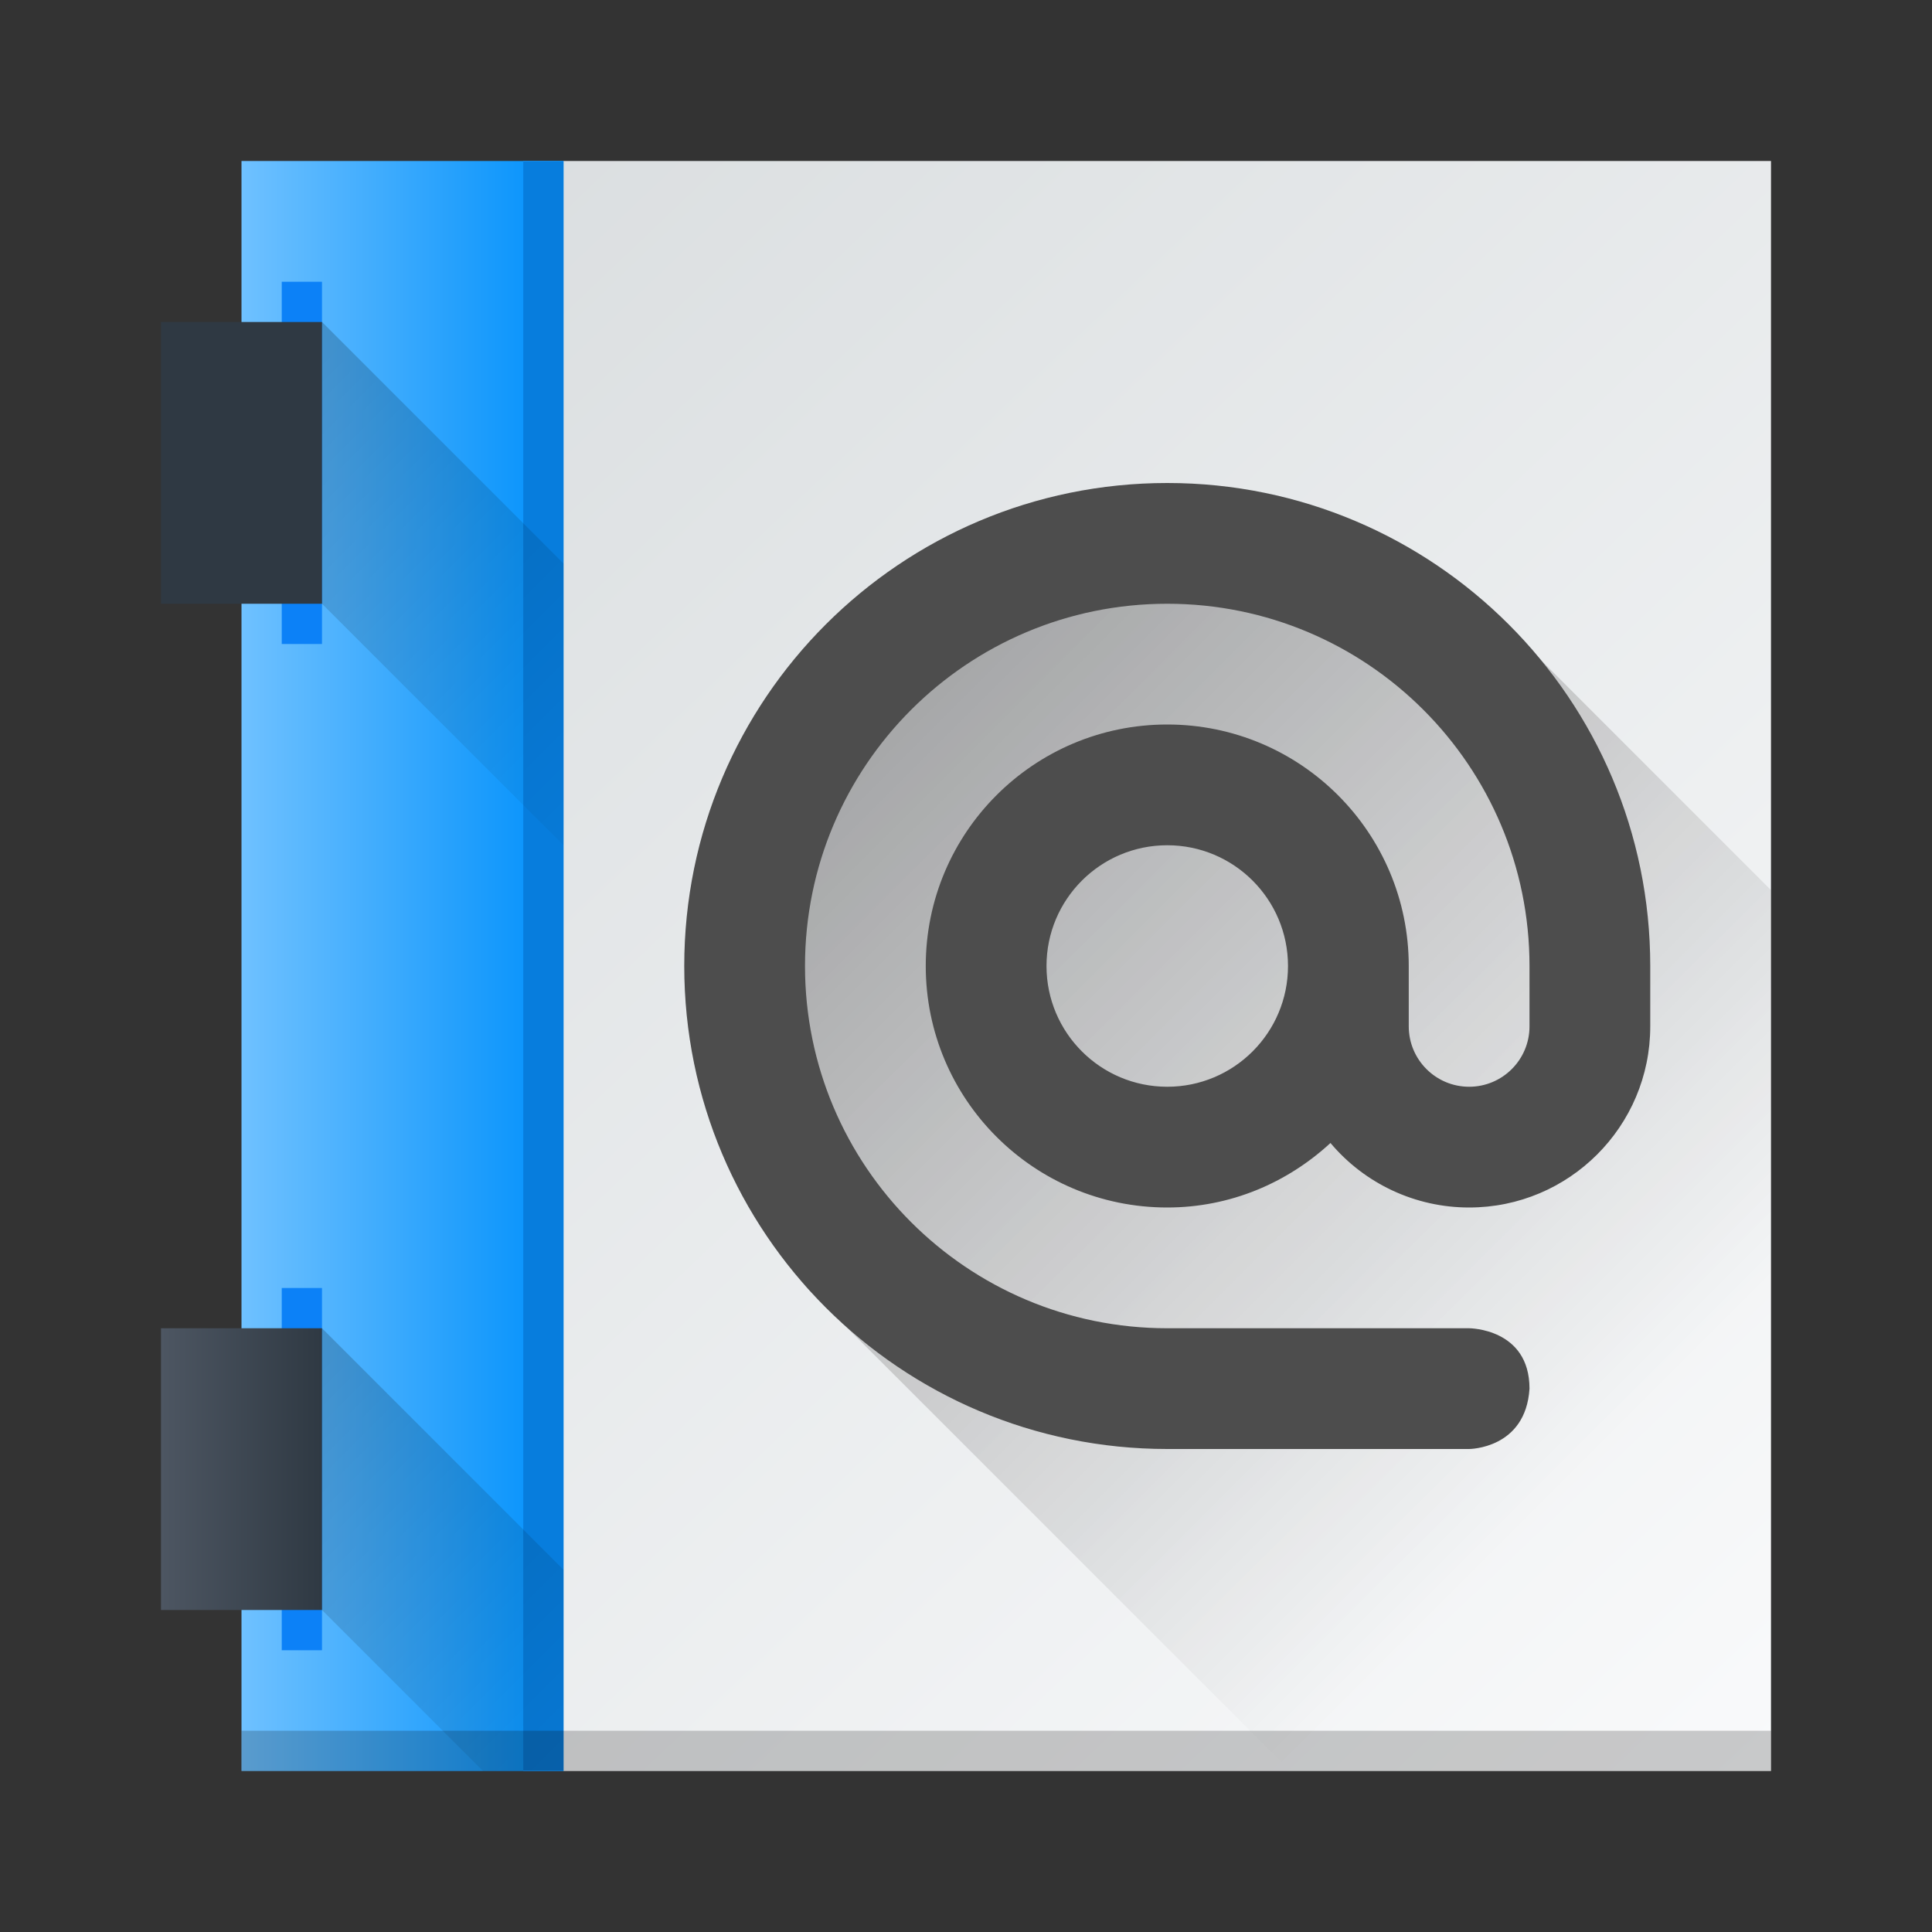 <?xml version="1.0" encoding="UTF-8" standalone="no"?>
<svg
   xmlns:dc="http://purl.org/dc/elements/1.1/"
   xmlns:cc="http://creativecommons.org/ns#"
   xmlns:rdf="http://www.w3.org/1999/02/22-rdf-syntax-ns#"
   xmlns:svg="http://www.w3.org/2000/svg"
   xmlns="http://www.w3.org/2000/svg"
   xmlns:xlink="http://www.w3.org/1999/xlink"
   xmlns:sodipodi="http://sodipodi.sourceforge.net/DTD/sodipodi-0.dtd"
   xmlns:inkscape="http://www.inkscape.org/namespaces/inkscape"
   version="1.1"
   id="svg2"
   height="48"
   width="48"
   sodipodi:docname="x-office-address-book.svg"
   inkscape:version="0.92.1 r15371">
  <rect width="100%" height="100%" fill="#333333" stroke="none"/>
  <sodipodi:namedview
     pagecolor="#ffffff"
     bordercolor="#666666"
     borderopacity="1"
     objecttolerance="10"
     gridtolerance="10"
     guidetolerance="10"
     inkscape:pageopacity="0"
     inkscape:pageshadow="2"
     inkscape:window-width="1600"
     inkscape:window-height="808"
     id="namedview36"
     showgrid="false"
     inkscape:zoom="7.54"
     inkscape:cx="26.52473"
     inkscape:cy="19.989966"
     inkscape:window-x="0"
     inkscape:window-y="0"
     inkscape:window-maximized="1"
     inkscape:current-layer="svg2" />
  <defs
     id="defs4">
    <linearGradient
       inkscape:collect="always"
       id="linearGradient4549">
      <stop
         style="stop-color:#050000;stop-opacity:1;"
         offset="0"
         id="stop4545" />
      <stop
         style="stop-color:#050000;stop-opacity:0;"
         offset="1"
         id="stop4547" />
    </linearGradient>
    <linearGradient
       inkscape:collect="always"
       id="linearGradient4519">
      <stop
         style="stop-color:#6fc1ff;stop-opacity:1"
         offset="0"
         id="stop4515" />
      <stop
         style="stop-color:#0090fb;stop-opacity:1"
         offset="1"
         id="stop4517" />
    </linearGradient>
    <linearGradient
       x1="32"
       gradientTransform="matrix(0,-1,1,0,12,36)"
       x2="-8"
       gradientUnits="userSpaceOnUse"
       y2="32"
       y1="-6"
       id="b">
      <stop
         id="stop12"
         stop-color="#d8dcde" />
      <stop
         id="stop14"
         stop-color="#f9fafb"
         offset="1" />
    </linearGradient>
    <linearGradient
       gradientTransform="translate(1)"
       gradientUnits="userSpaceOnUse"
       x2="0"
       y2="4"
       y1="8"
       id="c">
      <stop
         id="stop17"
         stop-color="#2f3943" />
      <stop
         id="stop19"
         stop-color="#4d5662"
         offset="1" />
    </linearGradient>
    <linearGradient
       gradientTransform="translate(-22,0)"
       gradientUnits="userSpaceOnUse"
       x2="-.559"
       y2="7.915"
       y1="8"
       id="d"
       xlink:href="#c" />
    <linearGradient
       gradientUnits="userSpaceOnUse"
       x2="19"
       y2="19"
       x1="8"
       y1="8"
       id="e">
      <stop
         id="stop23" />
      <stop
         id="stop25"
         stop-opacity="0"
         offset="1" />
    </linearGradient>
    <linearGradient
       gradientTransform="matrix(0,1,1,0,0,0)"
       gradientUnits="userSpaceOnUse"
       x2="19"
       y2="19"
       x1="8"
       y1="8"
       id="f"
       xlink:href="#e" />
    <linearGradient
       y2="4"
       x2="0"
       y1="8"
       gradientTransform="translate(-47,0)"
       gradientUnits="userSpaceOnUse"
       id="linearGradient4620"
       xlink:href="#c" />
    <linearGradient
       gradientTransform="matrix(0,1,1,0,0,25)"
       y2="19"
       x2="19"
       y1="8"
       x1="8"
       gradientUnits="userSpaceOnUse"
       id="linearGradient4622"
       xlink:href="#e" />
    <style
       type="text/css"
       id="current-color-scheme">
   .ColorScheme-Text { color:#4d4d4d; }
  </style>
    <style
       type="text/css"
       id="current-color-scheme-2">
   .ColorScheme-Text { color:#4d4d4d; }
  </style>
    <style
       type="text/css"
       id="current-color-scheme-6">
   .ColorScheme-Text { color:#4d4d4d; }
  </style>
    <linearGradient
       inkscape:collect="always"
       xlink:href="#linearGradient4519"
       id="linearGradient4521"
       x1="6"
       y1="24"
       x2="14"
       y2="24"
       gradientUnits="userSpaceOnUse" />
    <linearGradient
       inkscape:collect="always"
       xlink:href="#linearGradient4549"
       id="linearGradient4551"
       x1="20.68"
       y1="16.558"
       x2="39.998"
       y2="35.876"
       gradientUnits="userSpaceOnUse" />
  </defs>
  <path
     style="fill:url(#b);stroke-width:2;stroke-linejoin:bevel"
     d="M 13,44 44,44 44,4 13,4 Z"
     id="path30" />
  <path
     style="fill:url(#linearGradient4521);stroke-width:2;stroke-linejoin:bevel;fill-opacity:1"
     d="M 6,44 6,4 14,4 14,44 Z"
     id="path32" />
  <rect
     transform="matrix(0,-1,1,0,0,0)"
     id="rect36"
     height="1"
     y="13"
     x="-44"
     width="40"
     style="fill:#077ddd;stroke-width:2;stroke-linecap:round;stroke-linejoin:bevel;fill-opacity:1" />
  <path
     id="rect44"
     d="M 7 7 L 7 16 L 8 16 L 8 7 L 7 7 z M 7 32 L 7 41 L 8 41 L 8 32 L 7 32 z"
     style="fill:#0c81f7;stroke-width:2;stroke-linecap:round;stroke-linejoin:bevel;fill-opacity:1" />
  <rect
     transform="matrix(0,-1,1,0,0,0)"
     id="rect46"
     height="4"
     y="4"
     x="-40"
     width="7"
     style="fill:url(#linearGradient4620);stroke-width:2;stroke-linecap:round;stroke-linejoin:bevel" />
  <rect
     transform="matrix(0,-1,1,0,0,0)"
     id="rect50"
     height="4"
     y="4"
     x="-15"
     width="7"
     style="fill:url(#d);stroke-width:2;stroke-linecap:round;stroke-linejoin:bevel" />
  <path
     style="opacity:0.2;fill:url(#linearGradient4622);fill-rule:evenodd"
     d="m 8,33 6,6 0,5 -2,0 -4,-4 z"
     id="path56" />
  <path
     style="opacity:0.2;fill:url(#f);fill-rule:evenodd"
     d="m 8,8 6,6 0,7 -6,-6 z"
     id="path58" />
  <path
     style="fill:#060707;stroke-width:2;stroke-linejoin:bevel;fill-opacity:1;opacity:0.2"
     d="M 6 43 L 6 44 L 13 44 L 14 44 L 44 44 L 44 43 L 14 43 L 13 43 L 6 43 z "
     id="path4529" />
  <path
     style="opacity:0.3;vector-effect:none;fill:url(#linearGradient4551);fill-opacity:1;stroke:none;stroke-width:2.738;stroke-linecap:round;stroke-linejoin:round;stroke-miterlimit:4;stroke-dasharray:none;stroke-dashoffset:0;stroke-opacity:1"
     d="M 31.447,12.988 20.68,16.558 18.285,27.617 20.014,31.955 32.059,44 H 44 V 22.115 l -6.883,-6.883 z"
     id="rect4539"
     inkscape:connector-curvature="0"
     sodipodi:nodetypes="ccccccccc" />
  <path
     inkscape:connector-curvature="0"
     d="m 29,12 c -6.627,0 -12,5.373 -12,12 0,6.627 5.373,12 12,12 h 7.5 c 0,0 1.406,0 1.5,-1.5 C 38,33 36.5,33 36.5,33 H 29 c -4.971,0 -9,-4.029 -9,-9 0,-4.971 4.029,-9 9,-9 4.971,0 9,4.029 9,9 v 1.5 C 38,26.328 37.328,27 36.5,27 35.672,27 35,26.328 35,25.5 V 24 c 0,-3.314 -2.686,-6 -6,-6 -3.314,0 -6,2.686 -6,6 0,3.314 2.686,6 6,6 1.569,0 2.986,-0.616 4.055,-1.603 0.855,1.017 2.116,1.604 3.445,1.603 2.485,0 4.5,-2.015 4.5,-4.5 V 24 C 41,17.373 35.627,12 29,12 Z m 0,9 c 1.657,0 3,1.343 3,3 0,1.657 -1.343,3 -3,3 -1.657,0 -3,-1.343 -3,-3 0,-1.657 1.343,-3 3,-3 z"
     style="fill:#4d4d4d;enable-background:new;fill-opacity:1"
     id="path6" />
</svg>
